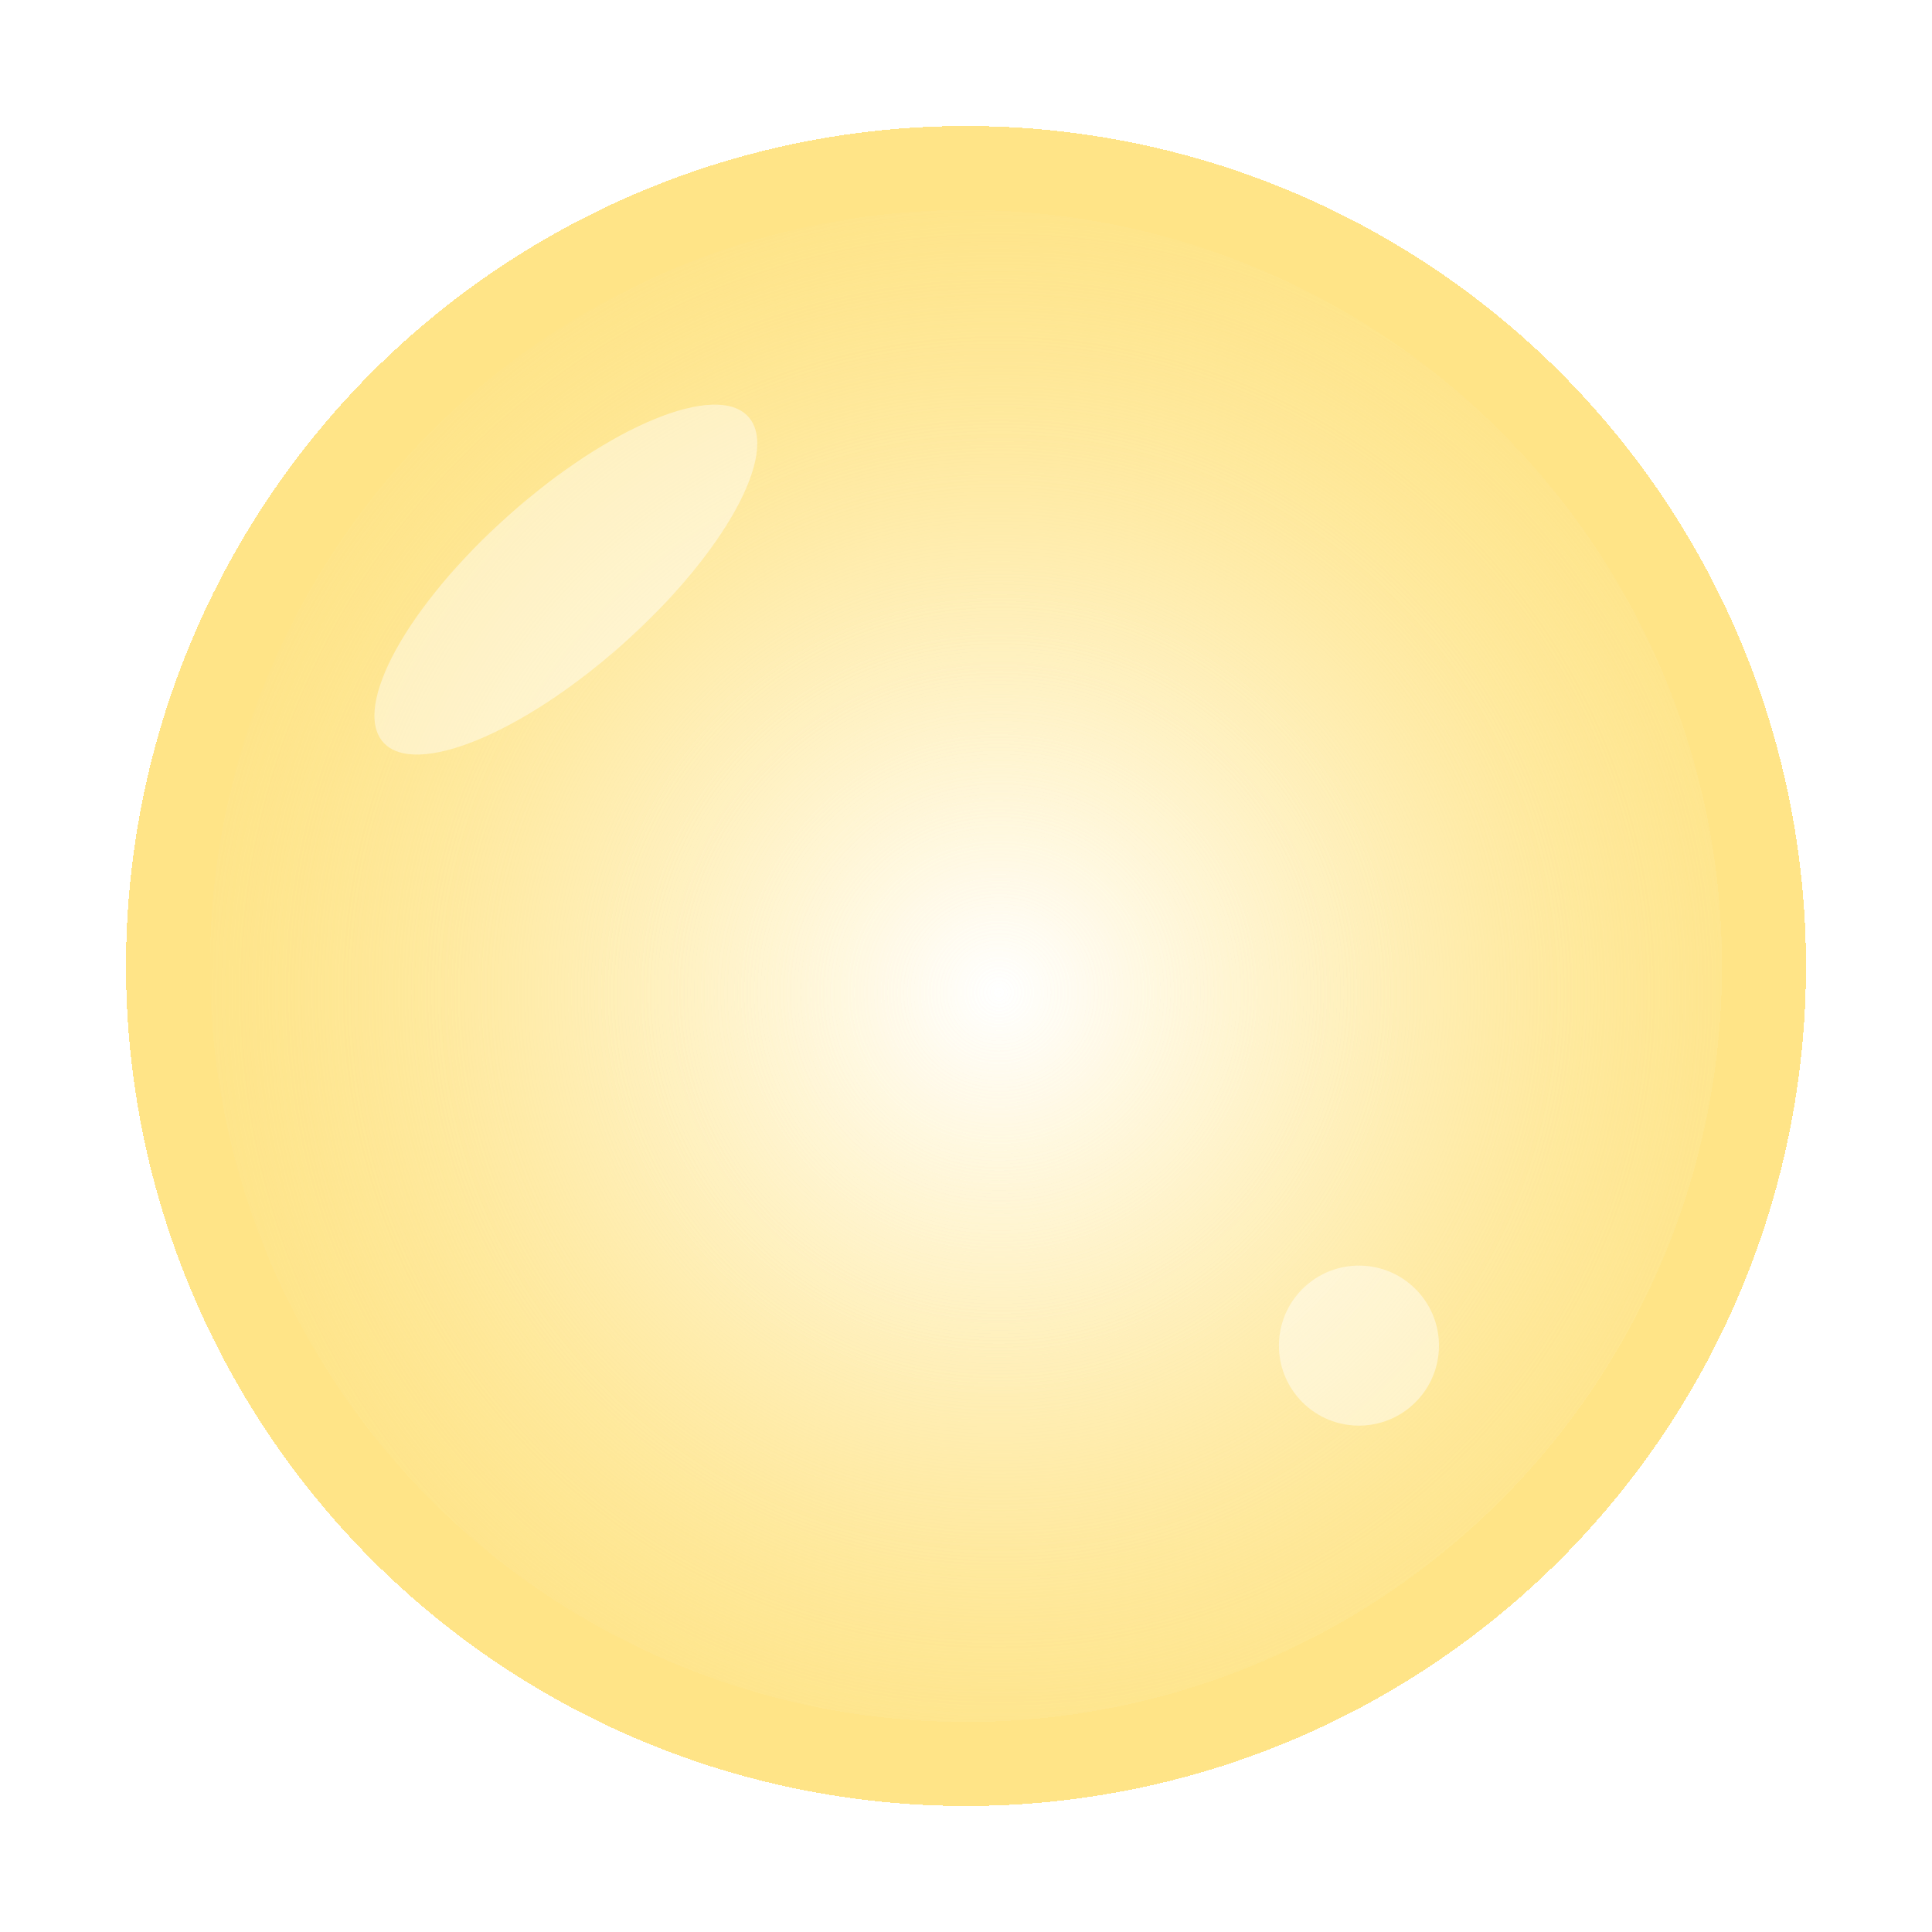 <svg width="92" height="92" viewBox="0 0 92 92" fill="none" xmlns="http://www.w3.org/2000/svg">
<g filter="url(#filter0_d)">
<circle cx="46" cy="46" r="40" fill="url(#paint0_radial)" shape-rendering="crispEdges"/>
<circle cx="46" cy="46" r="38" stroke="#FFE487" stroke-width="4" shape-rendering="crispEdges"/>
</g>
<ellipse cx="26.945" cy="27.6" rx="11.646" ry="4.097" transform="rotate(-41.698 26.945 27.6)" fill="white" fill-opacity="0.4"/>
<circle cx="64.712" cy="64.077" r="3.81" transform="rotate(-41.698 64.712 64.077)" fill="white" fill-opacity="0.4"/>
<g filter="url(#filter1_d)">
<circle cx="46" cy="46" r="40" fill="url(#paint1_radial)" shape-rendering="crispEdges"/>
<circle cx="46" cy="46" r="38" stroke="#FFE487" stroke-width="4" shape-rendering="crispEdges"/>
</g>
<ellipse cx="26.945" cy="27.6" rx="11.646" ry="4.097" transform="rotate(-41.698 26.945 27.6)" fill="white" fill-opacity="0.4"/>
<circle cx="64.712" cy="64.077" r="3.81" transform="rotate(-41.698 64.712 64.077)" fill="white" fill-opacity="0.4"/>
<defs>
<filter id="filter0_d" x="0" y="0" width="92" height="92" filterUnits="userSpaceOnUse" color-interpolation-filters="sRGB">
<feFlood flood-opacity="0" result="BackgroundImageFix"/>
<feColorMatrix in="SourceAlpha" type="matrix" values="0 0 0 0 0 0 0 0 0 0 0 0 0 0 0 0 0 0 127 0" result="hardAlpha"/>
<feOffset/>
<feGaussianBlur stdDeviation="3"/>
<feComposite in2="hardAlpha" operator="out"/>
<feColorMatrix type="matrix" values="0 0 0 0 1 0 0 0 0 1 0 0 0 0 1 0 0 0 0.25 0"/>
<feBlend mode="normal" in2="BackgroundImageFix" result="effect1_dropShadow"/>
<feBlend mode="normal" in="SourceGraphic" in2="effect1_dropShadow" result="shape"/>
</filter>
<filter id="filter1_d" x="0" y="0" width="92" height="92" filterUnits="userSpaceOnUse" color-interpolation-filters="sRGB">
<feFlood flood-opacity="0" result="BackgroundImageFix"/>
<feColorMatrix in="SourceAlpha" type="matrix" values="0 0 0 0 0 0 0 0 0 0 0 0 0 0 0 0 0 0 127 0" result="hardAlpha"/>
<feOffset/>
<feGaussianBlur stdDeviation="3"/>
<feComposite in2="hardAlpha" operator="out"/>
<feColorMatrix type="matrix" values="0 0 0 0 1 0 0 0 0 1 0 0 0 0 1 0 0 0 0.25 0"/>
<feBlend mode="normal" in2="BackgroundImageFix" result="effect1_dropShadow"/>
<feBlend mode="normal" in="SourceGraphic" in2="effect1_dropShadow" result="shape"/>
</filter>
<radialGradient id="paint0_radial" cx="0" cy="0" r="1" gradientUnits="userSpaceOnUse" gradientTransform="translate(47.587 47.27) rotate(-140.366) scale(40.809)">
<stop stop-color="#FFEBA7" stop-opacity="0"/>
<stop offset="1" stop-color="#FEE488"/>
</radialGradient>
<radialGradient id="paint1_radial" cx="0" cy="0" r="1" gradientUnits="userSpaceOnUse" gradientTransform="translate(47.587 47.27) rotate(-140.366) scale(40.809)">
<stop stop-color="#FFEBA7" stop-opacity="0"/>
<stop offset="1" stop-color="#FEE488"/>
</radialGradient>
</defs>
</svg>
